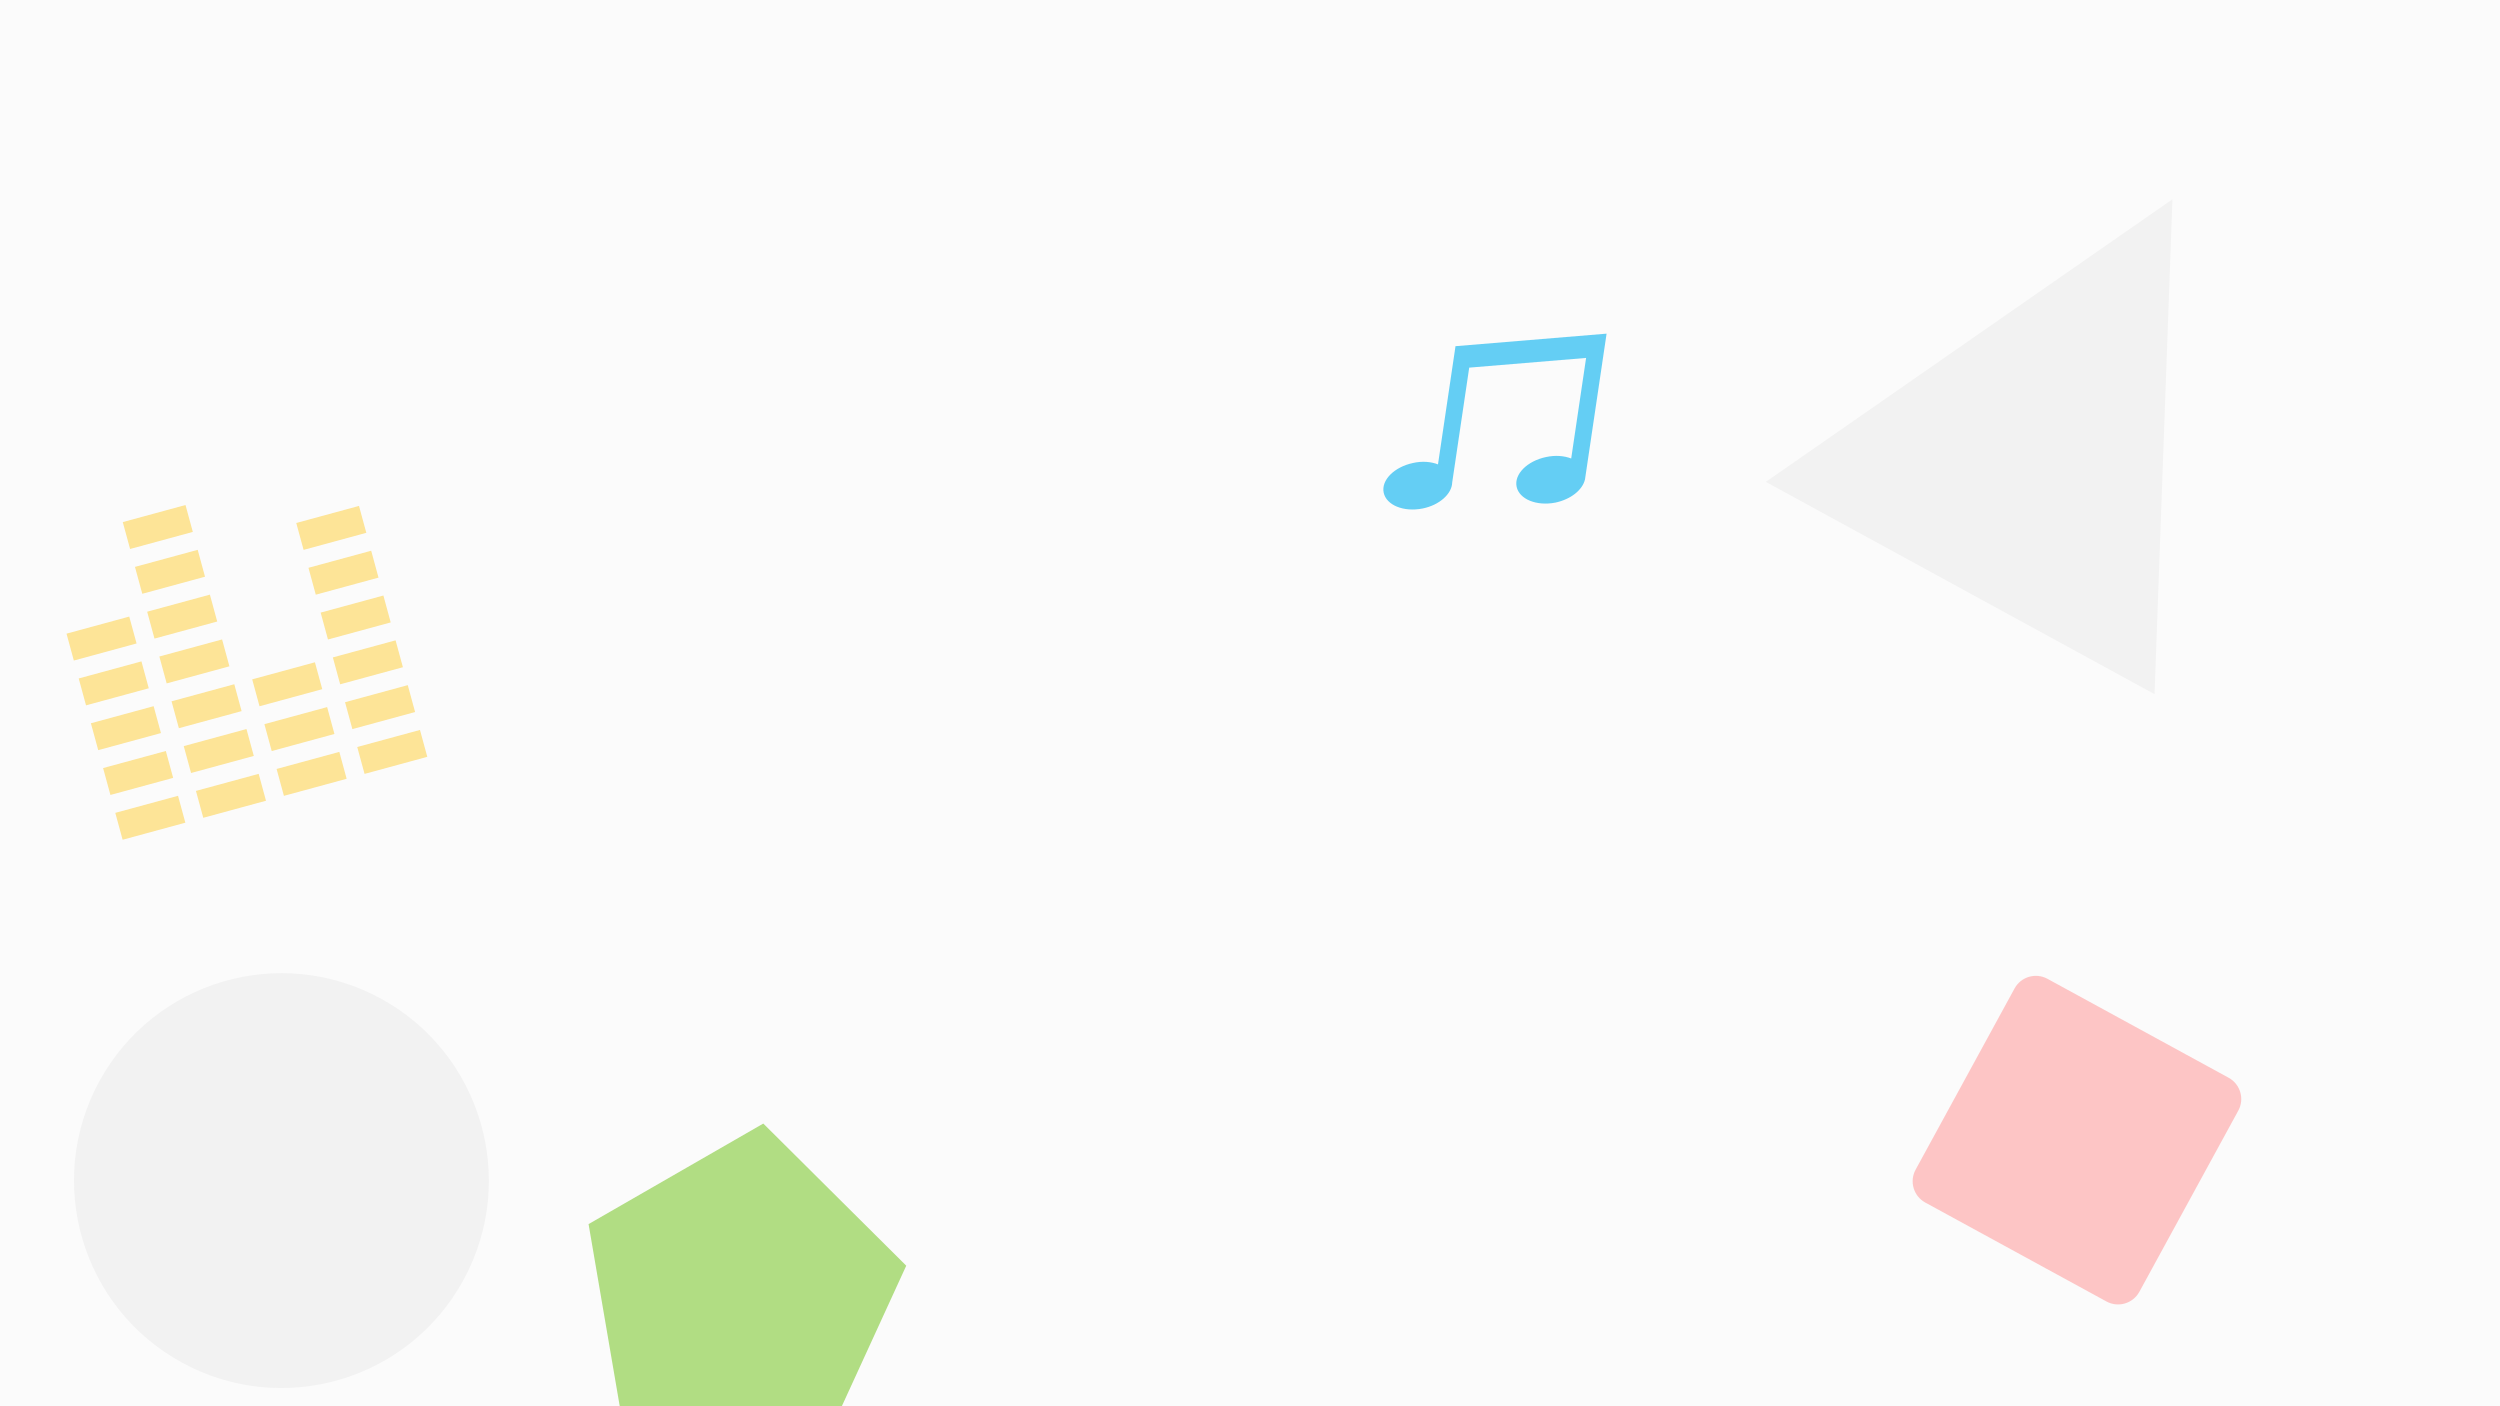 <svg width="1280" height="720" xmlns="http://www.w3.org/2000/svg" xmlns:xlink="http://www.w3.org/1999/xlink" overflow="hidden"><rect width="100%" height="100%" fill="#333333" stroke="none"/><defs><clipPath id="clip0"><rect x="0" y="0" width="1280" height="720"/></clipPath><clipPath id="clip1"><path d="M-19.924 252.887 200.294 192.944 260.238 413.162 40.019 473.106Z" fill-rule="evenodd" clip-rule="evenodd"/></clipPath><clipPath id="clip2"><path d="M-19.924 252.887 200.294 192.944 260.238 413.162 40.019 473.106Z" fill-rule="evenodd" clip-rule="evenodd"/></clipPath><clipPath id="clip3"><path d="M-19.924 252.887 200.294 192.944 260.238 413.162 40.019 473.106Z" fill-rule="evenodd" clip-rule="evenodd"/></clipPath><clipPath id="clip4"><path d="M707.042 137.134 842.469 157.197 822.406 292.624 686.979 272.561Z" fill-rule="evenodd" clip-rule="evenodd"/></clipPath><clipPath id="clip5"><path d="M707.042 137.134 842.469 157.197 822.406 292.624 686.979 272.561Z" fill-rule="evenodd" clip-rule="evenodd"/></clipPath><clipPath id="clip6"><path d="M707.042 137.134 842.469 157.197 822.406 292.624 686.979 272.561Z" fill-rule="evenodd" clip-rule="evenodd"/></clipPath></defs><g clip-path="url(#clip0)"><rect x="0" y="0" width="1280" height="720" fill="#FBFBFB"/><path d="M904.095 246.722 1112.29 102.034 1103.13 355.406Z" fill="#F2F2F2" fill-rule="evenodd"/><path d="M50.893 553.577C79 502.104 143.512 483.163 194.985 511.271 246.457 539.378 265.398 603.89 237.291 655.362 209.183 706.835 144.671 725.776 93.199 697.668 41.727 669.561 22.786 605.049 50.893 553.577Z" fill="#F2F2F2" fill-rule="evenodd"/><path d="M1031.45 506.102C1034.73 500.082 1042.28 497.866 1048.3 501.154L1141.05 551.802C1147.07 555.09 1149.29 562.635 1146 568.656L1095.35 661.408C1092.06 667.428 1084.52 669.643 1078.5 666.356L985.746 615.707C979.726 612.42 977.51 604.874 980.798 598.854Z" fill="#FF8F8F" fill-rule="evenodd" fill-opacity="0.502"/><path d="M301.346 626.738 390.808 575.258 464 648.035 419.773 744.493 319.248 731.331Z" fill="#92D050" fill-rule="evenodd" fill-opacity="0.702"/><g clip-path="url(#clip1)"><g clip-path="url(#clip2)"><g clip-path="url(#clip3)"><path d="M182.909 382.469 215.024 373.728 218.77 387.491 186.655 396.233Z" fill="#FFC000" fill-opacity="0.4"/><path d="M176.665 359.53 208.78 350.788 212.526 364.552 180.411 373.294Z" fill="#FFC000" fill-opacity="0.4"/><path d="M170.42 336.591 202.536 327.849 206.282 341.612 174.167 350.354Z" fill="#FFC000" fill-opacity="0.4"/><path d="M164.176 313.651 196.292 304.909 200.038 318.673 167.923 327.415Z" fill="#FFC000" fill-opacity="0.4"/><path d="M157.932 290.712 190.047 281.97 193.794 295.734 161.679 304.475Z" fill="#FFC000" fill-opacity="0.4"/><path d="M151.688 267.772 183.803 259.03 187.55 272.794 155.435 281.536Z" fill="#FFC000" fill-opacity="0.4"/><path d="M141.618 393.709 173.733 384.967 177.479 398.731 145.364 407.473Z" fill="#FFC000" fill-opacity="0.4"/><path d="M135.374 370.769 167.489 362.028 171.235 375.791 139.12 384.533Z" fill="#FFC000" fill-opacity="0.4"/><path d="M129.129 347.83 161.245 339.088 164.991 352.852 132.876 361.594Z" fill="#FFC000" fill-opacity="0.4"/><path d="M100.324 404.949 132.44 396.207 136.186 409.971 104.071 418.713Z" fill="#FFC000" fill-opacity="0.4"/><path d="M94.08 382.009 126.196 373.268 129.942 387.031 97.827 395.773Z" fill="#FFC000" fill-opacity="0.4"/><path d="M87.836 359.07 119.951 350.328 123.698 364.092 91.583 372.834Z" fill="#FFC000" fill-opacity="0.4"/><path d="M81.592 336.131 113.707 327.389 117.454 341.152 85.338 349.894Z" fill="#FFC000" fill-opacity="0.4"/><path d="M75.348 313.191 107.463 304.449 111.21 318.213 79.094 326.955Z" fill="#FFC000" fill-opacity="0.4"/><path d="M69.104 290.252 101.219 281.51 104.965 295.274 72.85 304.015Z" fill="#FFC000" fill-opacity="0.4"/><path d="M62.86 267.312 94.975 258.57 98.721 272.334 66.606 281.076Z" fill="#FFC000" fill-opacity="0.4"/><path d="M59.033 416.188 91.149 407.447 94.895 421.21 62.78 429.952Z" fill="#FFC000" fill-opacity="0.4"/><path d="M52.789 393.249 84.904 384.507 88.651 398.271 56.536 407.013Z" fill="#FFC000" fill-opacity="0.4"/><path d="M46.545 370.309 78.66 361.568 82.407 375.331 50.292 384.073Z" fill="#FFC000" fill-opacity="0.4"/><path d="M40.301 347.37 72.416 338.628 76.163 352.392 44.047 361.134Z" fill="#FFC000" fill-opacity="0.4"/><path d="M34.057 324.431 66.172 315.689 69.919 329.452 37.803 338.194Z" fill="#FFC000" fill-opacity="0.4"/></g></g></g><g clip-path="url(#clip4)"><g clip-path="url(#clip5)"><g clip-path="url(#clip6)"><path d="M822.573 170.829 745.215 177.245 736.249 237.764C732.707 236.374 728.151 235.987 723.527 237.032 713.856 239.06 707.084 245.842 708.443 252.242 709.801 258.642 718.636 262.258 728.287 260.372 737.049 258.642 743.392 252.806 743.522 247.059L752.237 188.233 812.082 183.259 804.454 234.749C800.911 233.359 796.355 232.973 791.59 233.997 781.919 236.024 775.148 242.806 776.506 249.206 777.865 255.607 786.7 259.222 796.35 257.336 804.386 255.643 810.3 250.753 811.518 245.455L811.518 245.455 822.573 170.829Z" fill="#00B0F0" fill-opacity="0.6"/></g></g></g></g></svg>